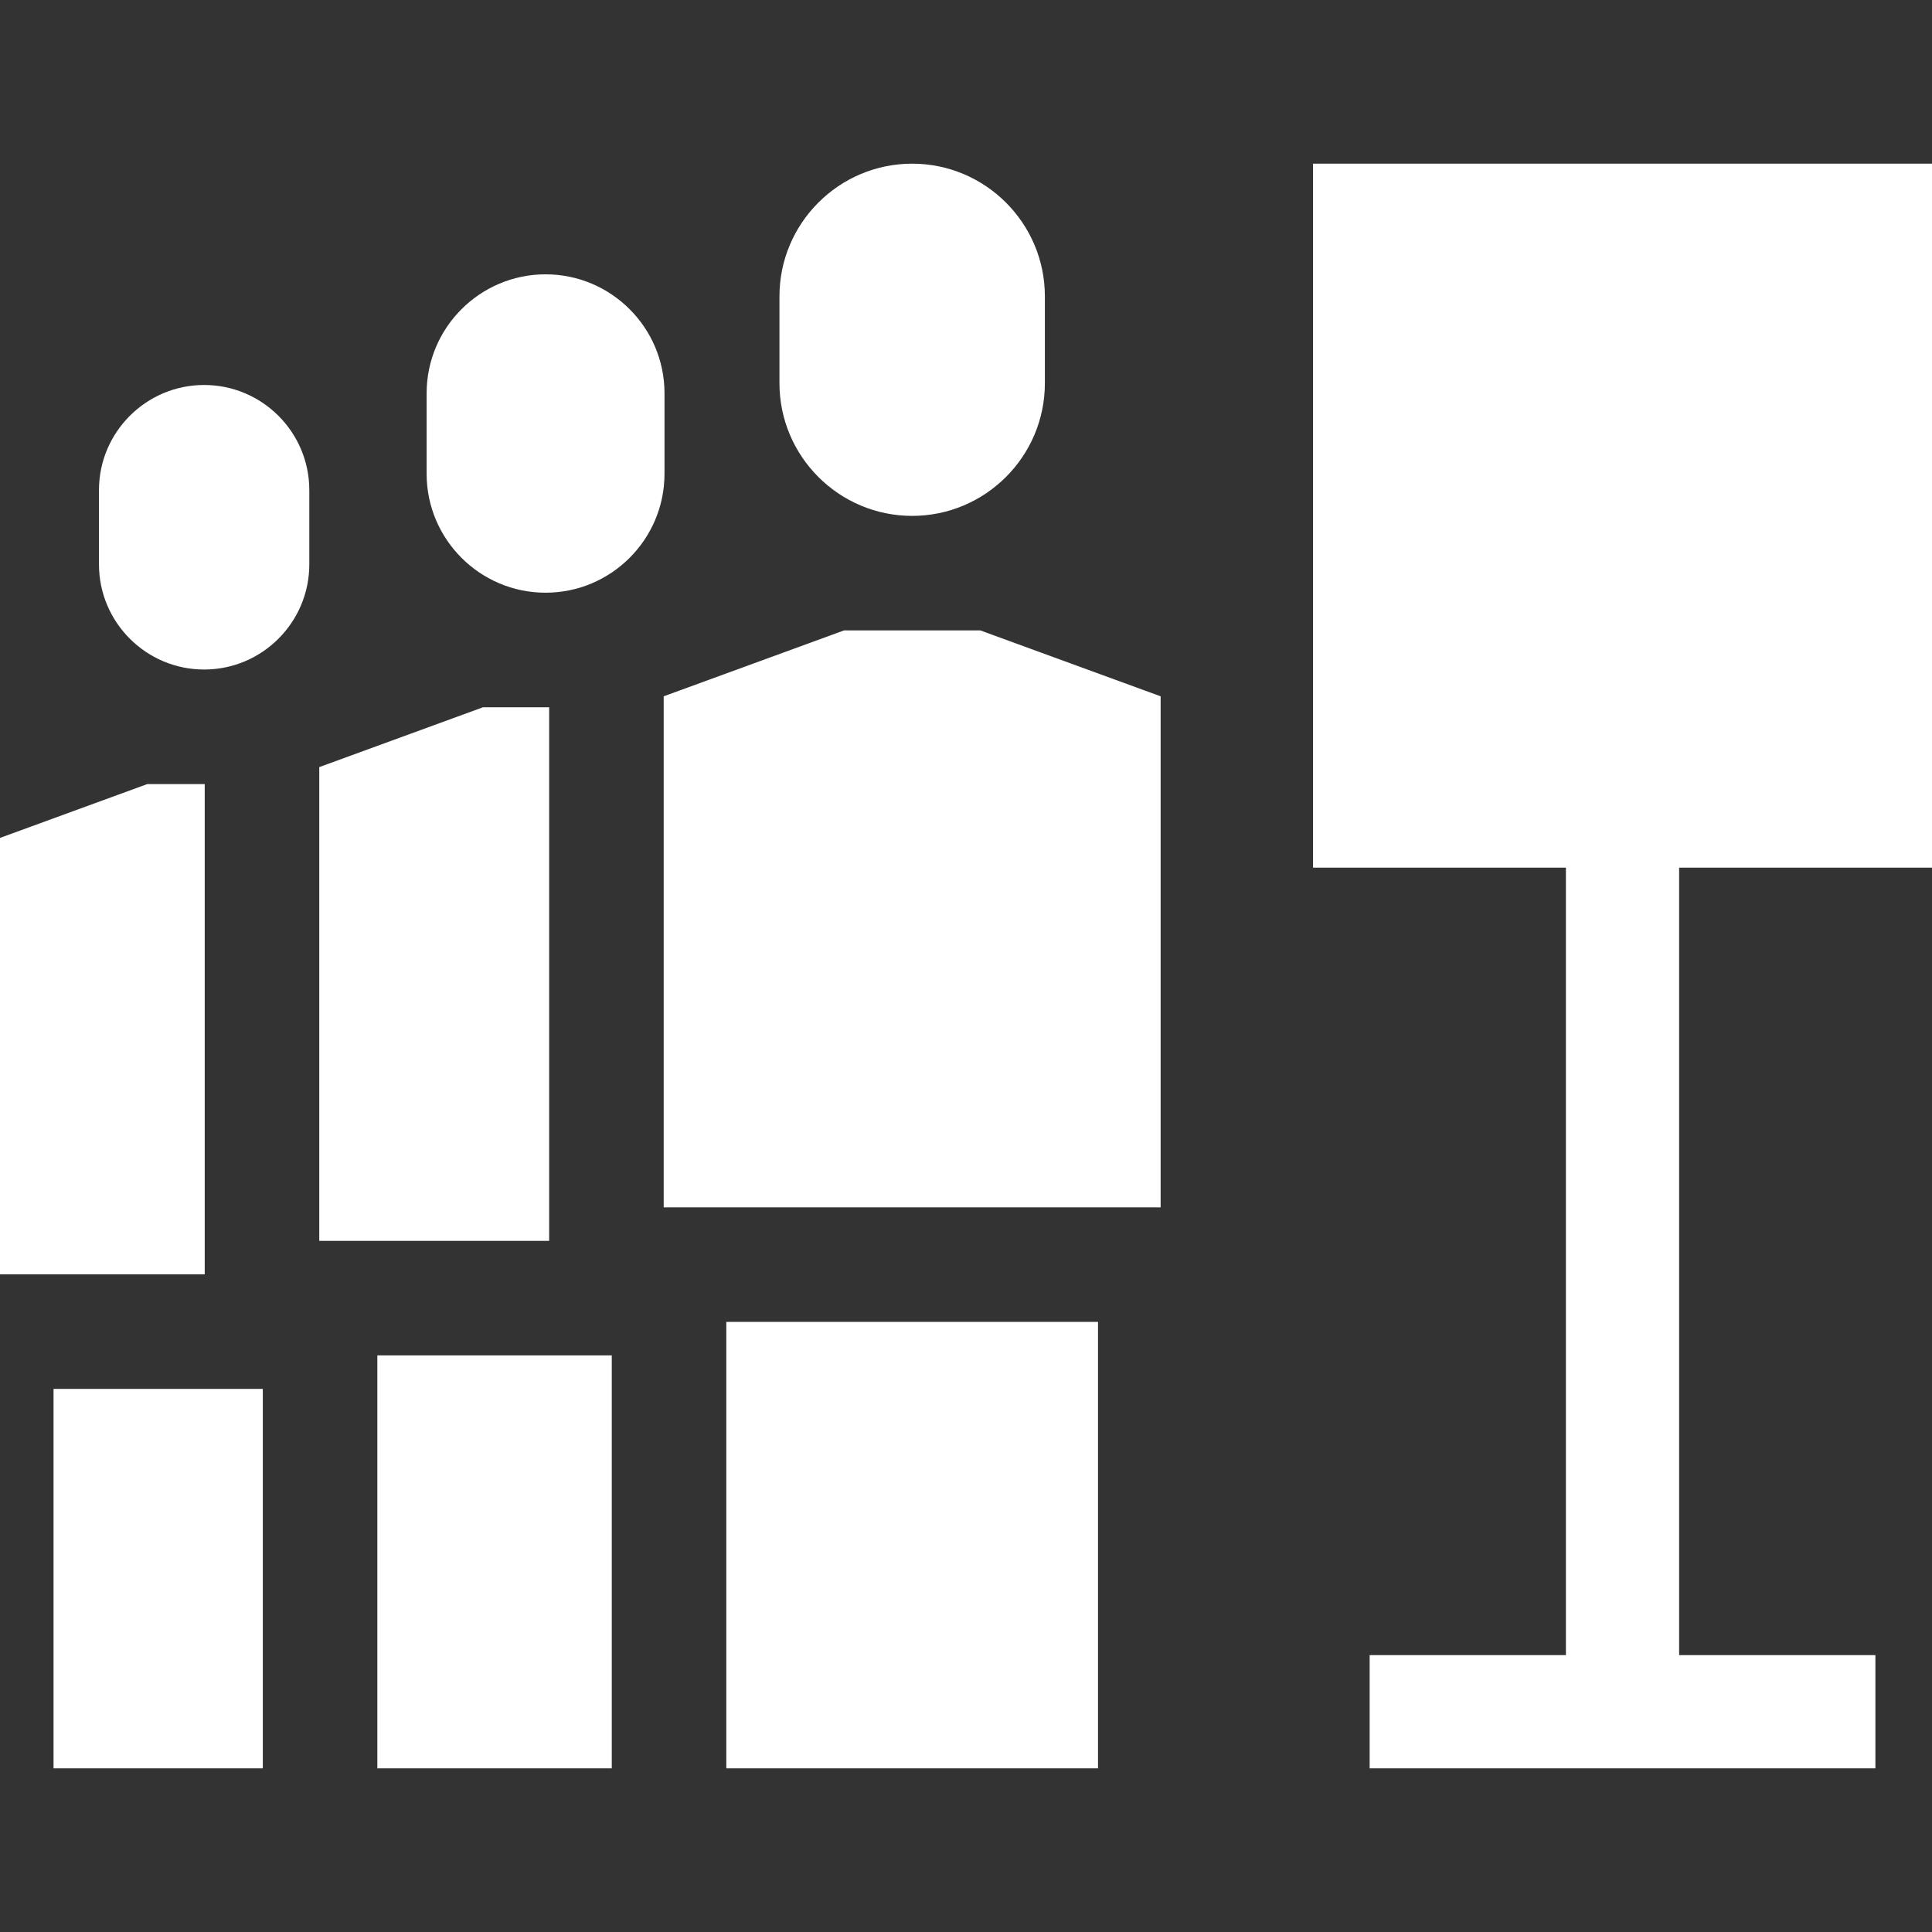 <?xml version="1.0"?>
<svg xmlns="http://www.w3.org/2000/svg" id="Capa_1" enable-background="new 0 0 512 512" height="24px" viewBox="0 0 512 512" width="24px"><rect x="0" y="0" width="512" height="512" fill="#333333" stroke="none"/><g><g><path d="m54.099 102.026c-15.368 0-27.871 12.503-27.871 27.87v19.666c0 15.367 12.503 27.87 27.871 27.87s27.87-12.503 27.87-27.87v-19.666c0-15.366-12.502-27.87-27.87-27.87z" data-original="#000000" class="active-path" data-old_color="#000000" fill="#FFFFFF"/><path d="m14.188 368.07h55.458v100.556h-55.458z" data-original="#000000" class="active-path" data-old_color="#000000" fill="#FFFFFF"/><path d="m145.532 187.428h-17.515l-43.41 15.864v125.548h60.925z" data-original="#000000" class="active-path" data-old_color="#000000" fill="#FFFFFF"/><path d="m54.254 207.786h-15.214l-39.04 14.267v115.663h54.254z" data-original="#000000" class="active-path" data-old_color="#000000" fill="#FFFFFF"/><path d="m241.733 136.715c19.393 0 35.171-15.777 35.171-35.17v-23.001c0-19.393-15.777-35.17-35.17-35.17s-35.171 15.777-35.171 35.17v23.001c0 19.393 15.777 35.17 35.17 35.17z" data-original="#000000" class="active-path" data-old_color="#000000" fill="#FFFFFF"/><path d="m99.999 359.193h62.128v109.433h-62.128z" data-original="#000000" class="active-path" data-old_color="#000000" fill="#FFFFFF"/><path d="m192.48 350.316h98.507v118.31h-98.507z" data-original="#000000" class="active-path" data-old_color="#000000" fill="#FFFFFF"/><path d="m223.665 167.069-47.779 17.461v135.433h131.694v-135.433l-47.779-17.461z" data-original="#000000" class="active-path" data-old_color="#000000" fill="#FFFFFF"/><path d="m176.101 104.22c0-17.38-14.14-31.52-31.52-31.52s-31.521 14.14-31.521 31.52v21.333c0 17.381 14.14 31.521 31.52 31.521 17.381 0 31.52-14.14 31.52-31.521v-21.333z" data-original="#000000" class="active-path" data-old_color="#000000" fill="#FFFFFF"/><path d="m512 229.938v-186.564h-164.027v186.564h67.013v208.688h-52.013v30h134.027v-30h-52.014v-208.688z" data-original="#000000" class="active-path" data-old_color="#000000" fill="#FFFFFF"/></g></g> </svg>
